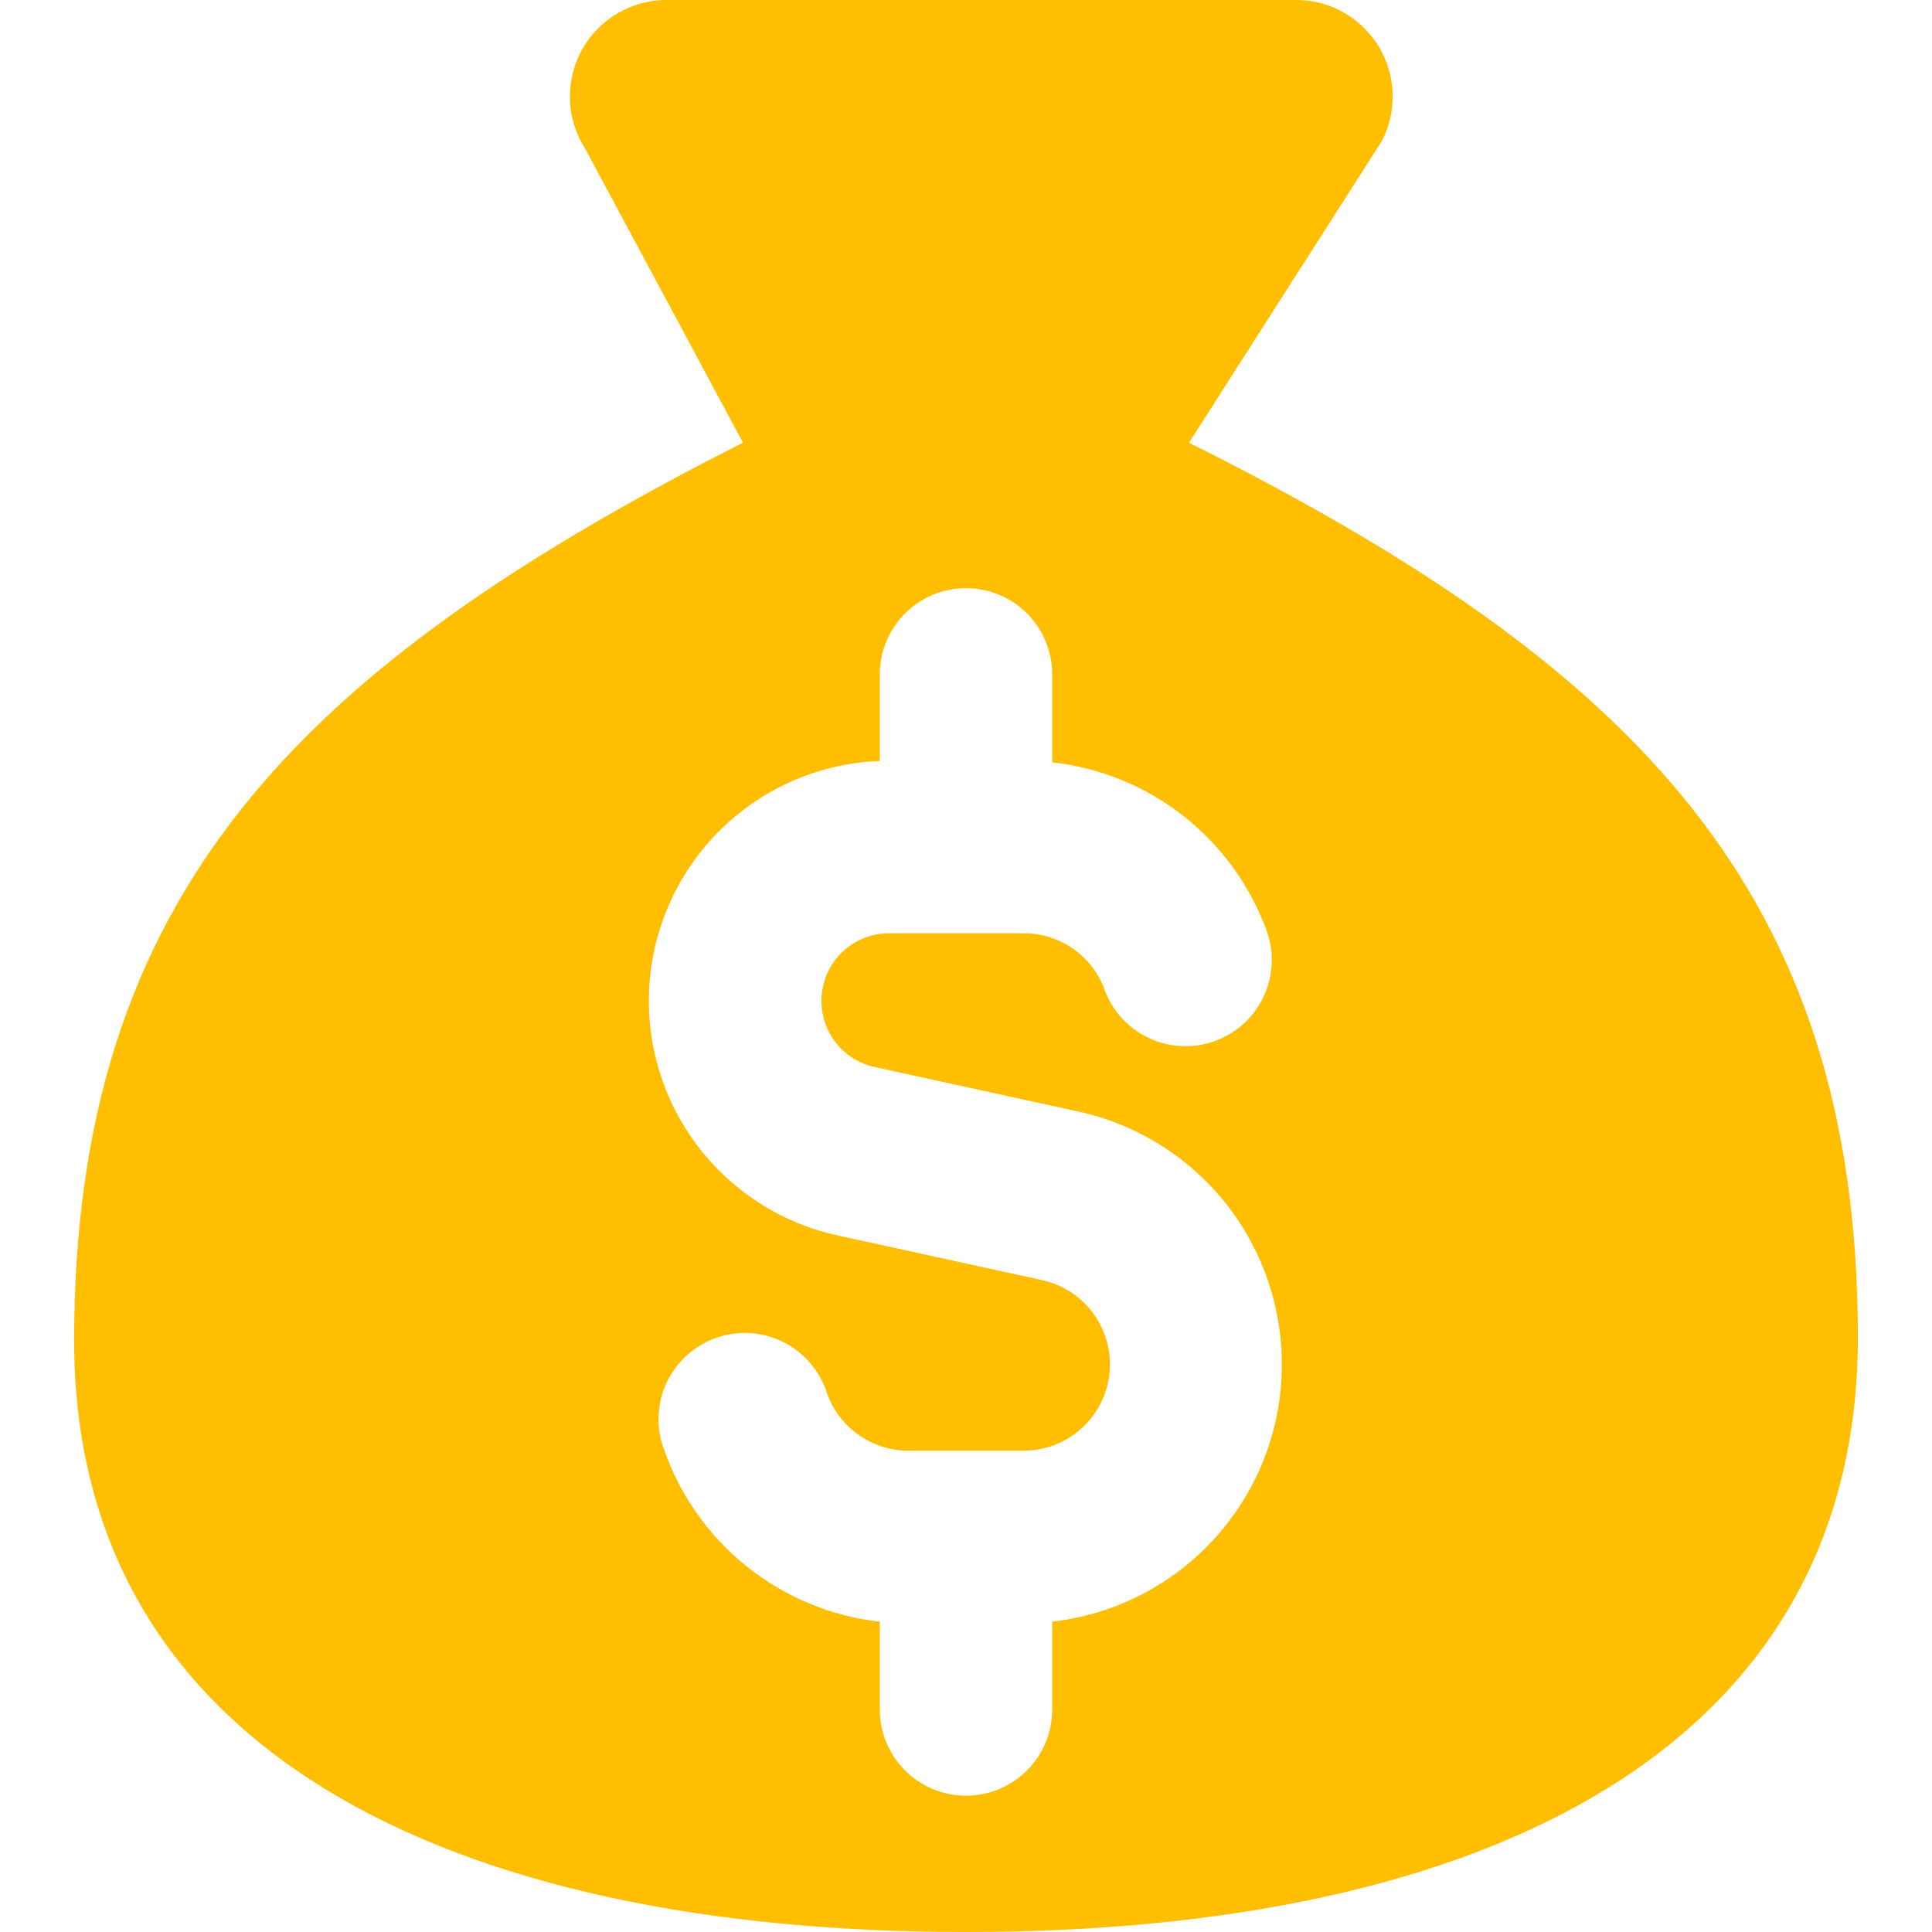 <svg width="16" height="16" viewBox="0 0 16 16" fill="none" xmlns="http://www.w3.org/2000/svg">
<g clip-path="url(#clip0_68_38260)">
<path fill-rule="evenodd" clip-rule="evenodd" d="M15.386 11.077C15.386 14.473 12.308 16 8 16C3.691 16 0.614 14.473 0.614 11.101C0.614 7.408 2.46 5.537 6.153 3.666L4.846 1.231C4.768 1.109 4.724 0.968 4.72 0.823C4.716 0.679 4.751 0.535 4.821 0.409C4.892 0.283 4.996 0.178 5.122 0.106C5.247 0.034 5.39 -0.003 5.535 2.18292e-05H10.754C10.89 0.003 11.022 0.041 11.139 0.11C11.256 0.179 11.354 0.277 11.423 0.394C11.492 0.51 11.53 0.643 11.533 0.779C11.537 0.914 11.506 1.049 11.443 1.169L9.847 3.666C13.538 5.512 15.386 7.383 15.386 11.077ZM8.714 5.585C8.714 5.396 8.639 5.214 8.505 5.08C8.371 4.946 8.189 4.871 8 4.871C7.81 4.871 7.629 4.946 7.495 5.08C7.361 5.214 7.286 5.396 7.286 5.585V6.302C6.801 6.32 6.341 6.515 5.99 6.849C5.639 7.184 5.423 7.635 5.381 8.117C5.339 8.6 5.475 9.081 5.763 9.471C6.051 9.86 6.471 10.132 6.945 10.233L8.628 10.601C8.801 10.638 8.954 10.738 9.057 10.881C9.16 11.024 9.207 11.2 9.188 11.376C9.169 11.551 9.086 11.714 8.955 11.831C8.823 11.949 8.653 12.014 8.476 12.014H7.523C7.375 12.014 7.231 11.968 7.111 11.883C6.99 11.798 6.898 11.678 6.849 11.538C6.82 11.447 6.773 11.362 6.711 11.29C6.649 11.217 6.572 11.157 6.487 11.114C6.401 11.072 6.307 11.046 6.212 11.04C6.116 11.035 6.02 11.048 5.93 11.08C5.84 11.112 5.757 11.162 5.686 11.226C5.615 11.291 5.558 11.369 5.518 11.456C5.478 11.543 5.457 11.638 5.454 11.733C5.451 11.829 5.468 11.925 5.503 12.014C5.637 12.393 5.875 12.727 6.191 12.978C6.506 13.228 6.885 13.385 7.286 13.43V14.157C7.286 14.346 7.361 14.528 7.495 14.662C7.629 14.796 7.81 14.871 8 14.871C8.189 14.871 8.371 14.796 8.505 14.662C8.639 14.528 8.714 14.346 8.714 14.157V13.43C9.218 13.372 9.686 13.138 10.034 12.768C10.381 12.399 10.587 11.918 10.613 11.411C10.639 10.904 10.485 10.404 10.178 10C9.87 9.597 9.429 9.315 8.934 9.206L7.25 8.838C7.114 8.81 6.992 8.732 6.91 8.619C6.828 8.507 6.791 8.367 6.806 8.229C6.821 8.09 6.887 7.962 6.991 7.87C7.096 7.777 7.231 7.727 7.37 7.729H8.476C8.624 7.728 8.769 7.774 8.89 7.859C9.01 7.944 9.102 8.065 9.151 8.205C9.217 8.379 9.349 8.52 9.518 8.598C9.688 8.677 9.881 8.685 10.056 8.623C10.232 8.561 10.377 8.433 10.459 8.265C10.541 8.098 10.555 7.905 10.497 7.728C10.363 7.348 10.124 7.014 9.809 6.764C9.494 6.514 9.114 6.358 8.714 6.313V5.585Z" fill="#FFBE00"/>
</g>
<defs>
<clipPath id="clip0_68_38260">
<rect width="16" height="16" fill="white"/>
</clipPath>
</defs>
</svg>
